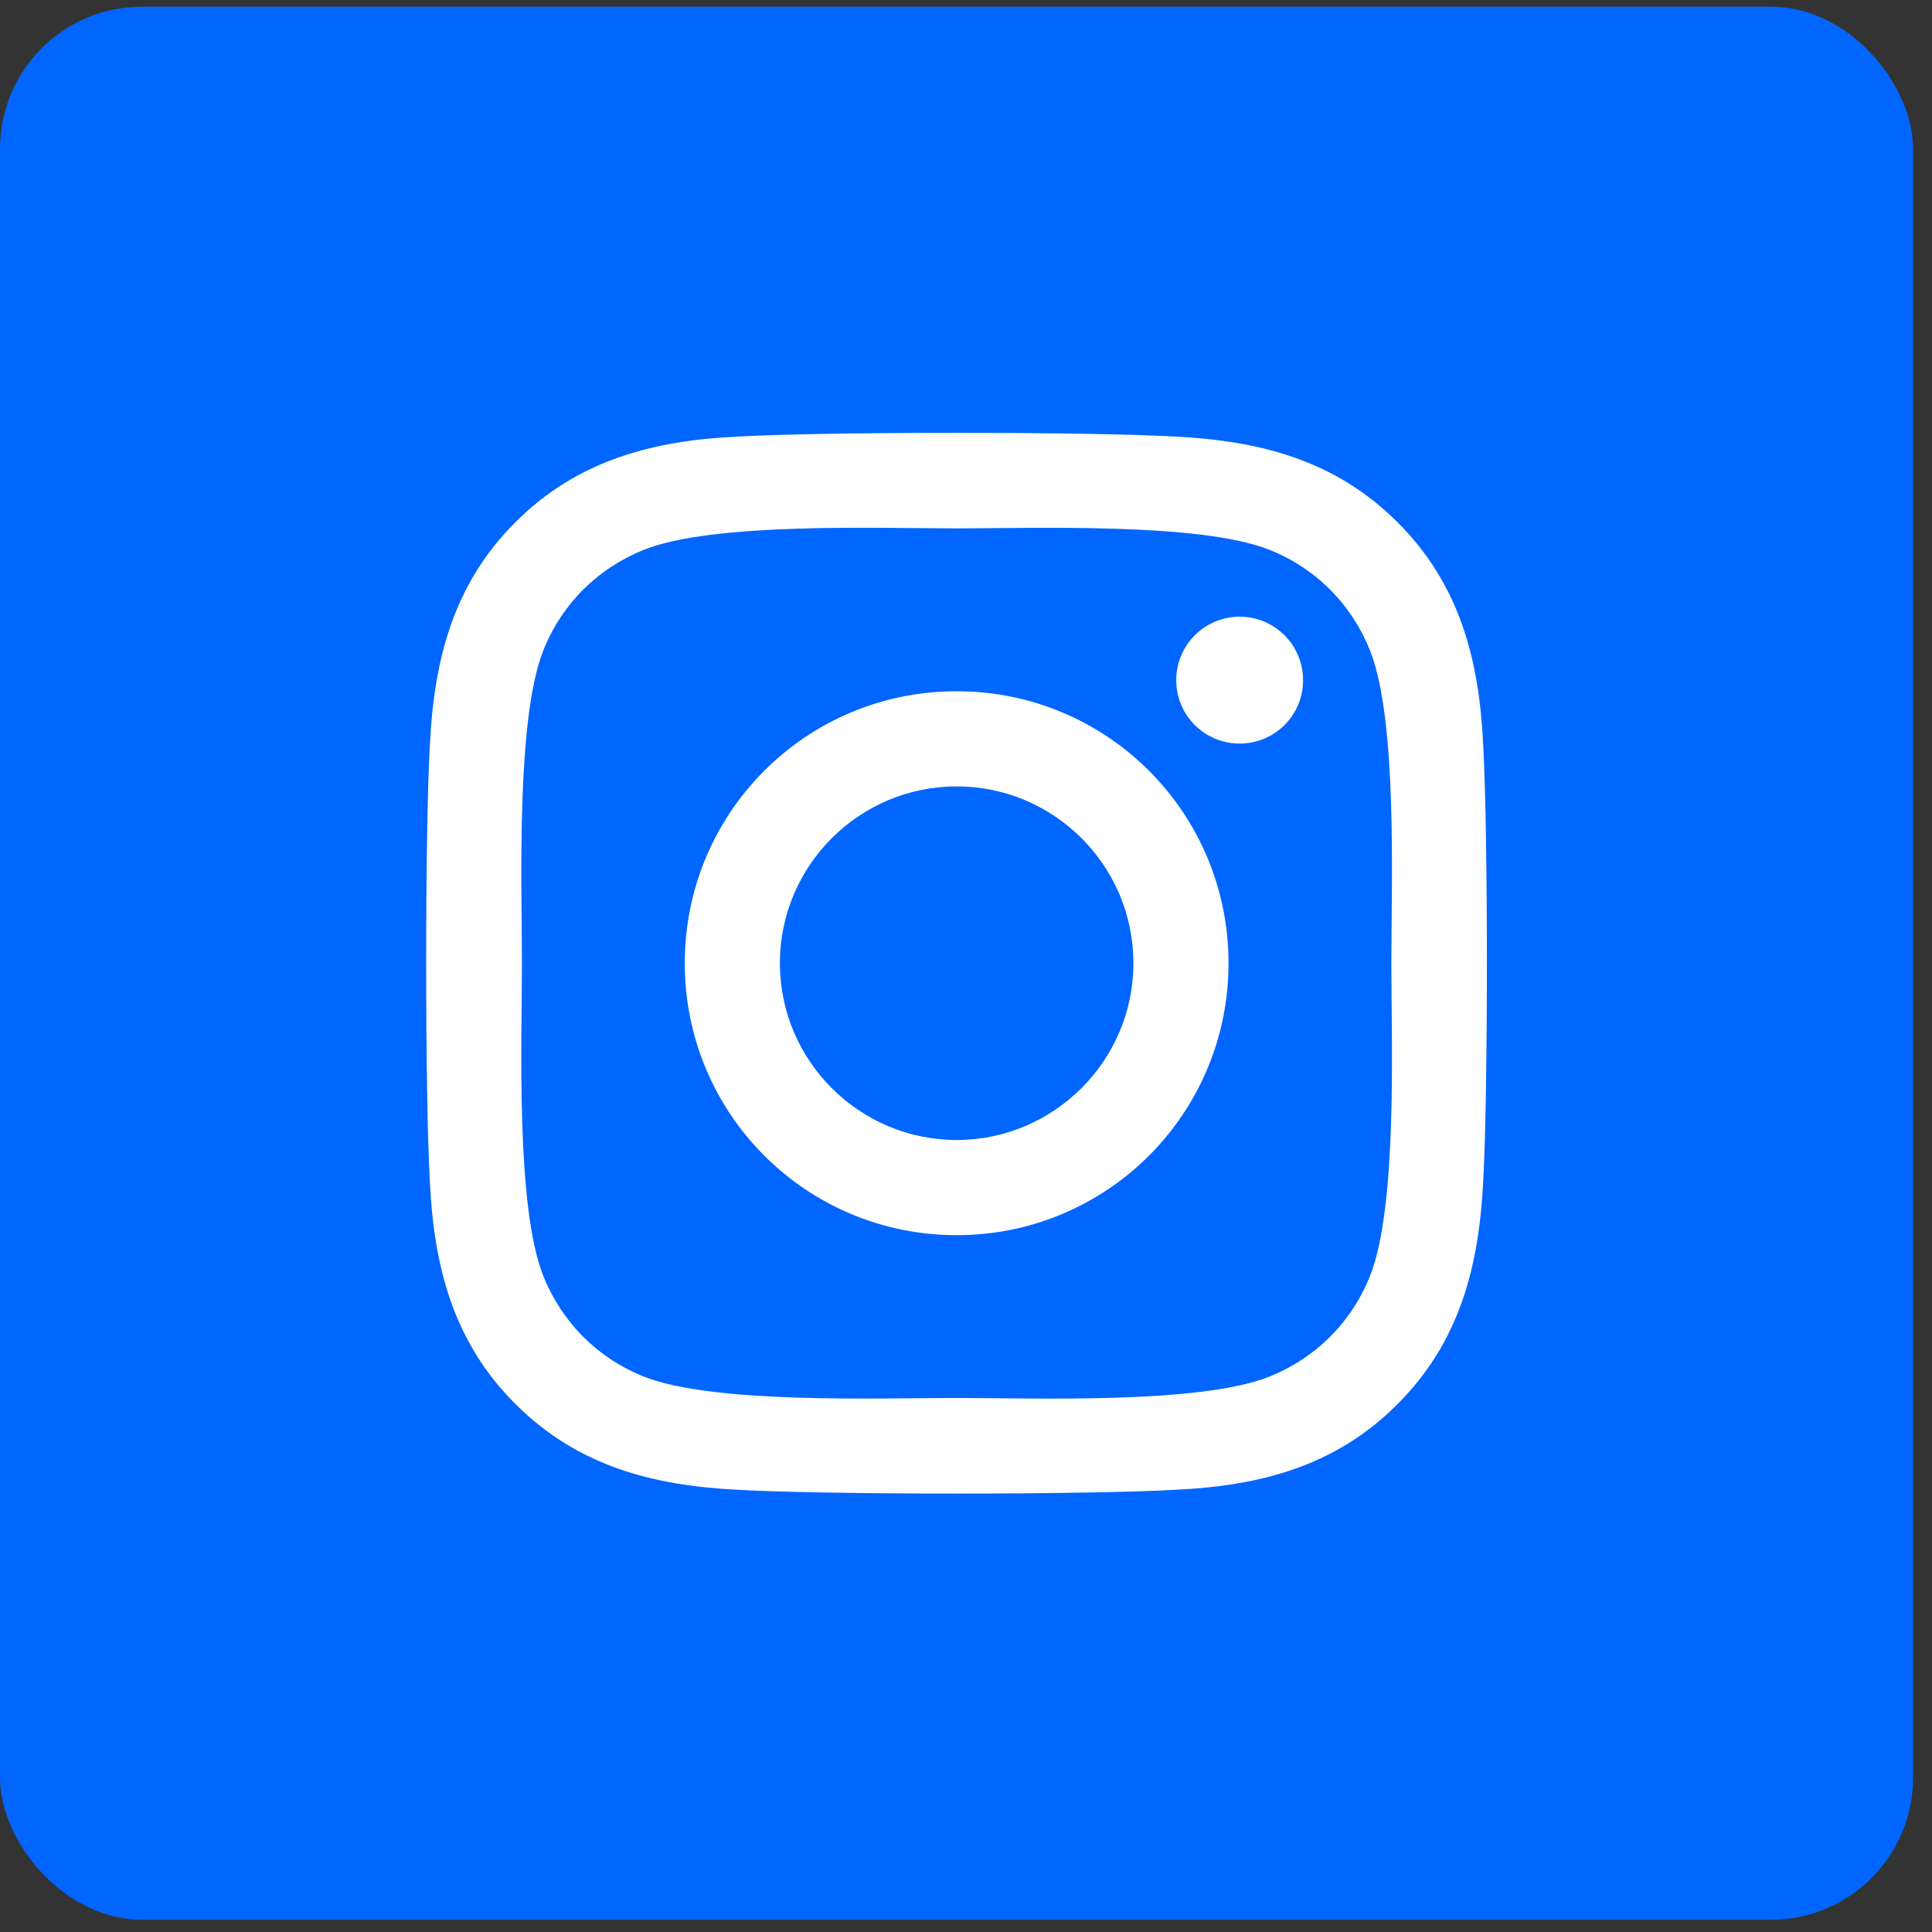 <svg width="51" height="51" viewBox="0 0 51 51" fill="none" xmlns="http://www.w3.org/2000/svg">
<rect x="0" y="0" width="51" height="51" fill="#333333" stroke="none"/>
<rect y="0.176" width="50.5" height="50.5" rx="3.75" fill="#0066FF"/>
<path d="M25.253 18.247C21.28 18.247 18.076 21.452 18.076 25.426C18.076 29.399 21.28 32.605 25.253 32.605C29.226 32.605 32.43 29.399 32.43 25.426C32.43 21.452 29.226 18.247 25.253 18.247ZM25.253 30.093C22.686 30.093 20.587 28 20.587 25.426C20.587 22.852 22.68 20.759 25.253 20.759C27.827 20.759 29.919 22.852 29.919 25.426C29.919 28 27.82 30.093 25.253 30.093ZM34.398 17.953C34.398 18.884 33.648 19.628 32.724 19.628C31.793 19.628 31.05 18.878 31.05 17.953C31.05 17.029 31.799 16.279 32.724 16.279C33.648 16.279 34.398 17.029 34.398 17.953ZM39.152 19.653C39.045 17.41 38.533 15.423 36.89 13.786C35.254 12.149 33.267 11.637 31.025 11.524C28.714 11.393 21.786 11.393 19.475 11.524C17.239 11.63 15.252 12.143 13.61 13.78C11.967 15.417 11.461 17.404 11.348 19.646C11.217 21.958 11.217 28.887 11.348 31.199C11.455 33.442 11.967 35.429 13.61 37.066C15.252 38.703 17.233 39.215 19.475 39.327C21.786 39.459 28.714 39.459 31.025 39.327C33.267 39.221 35.254 38.709 36.89 37.066C38.527 35.429 39.039 33.442 39.152 31.199C39.283 28.887 39.283 21.964 39.152 19.653ZM36.166 33.679C35.679 34.904 34.735 35.847 33.505 36.341C31.662 37.072 27.29 36.903 25.253 36.903C23.217 36.903 18.838 37.066 17.002 36.341C15.777 35.853 14.834 34.91 14.341 33.679C13.61 31.836 13.778 27.463 13.778 25.426C13.778 23.389 13.616 19.009 14.341 17.172C14.828 15.948 15.771 15.004 17.002 14.511C18.844 13.78 23.217 13.948 25.253 13.948C27.29 13.948 31.668 13.786 33.505 14.511C34.729 14.998 35.672 15.941 36.166 17.172C36.897 19.015 36.728 23.389 36.728 25.426C36.728 27.463 36.897 31.842 36.166 33.679Z" fill="white"/>
</svg>
